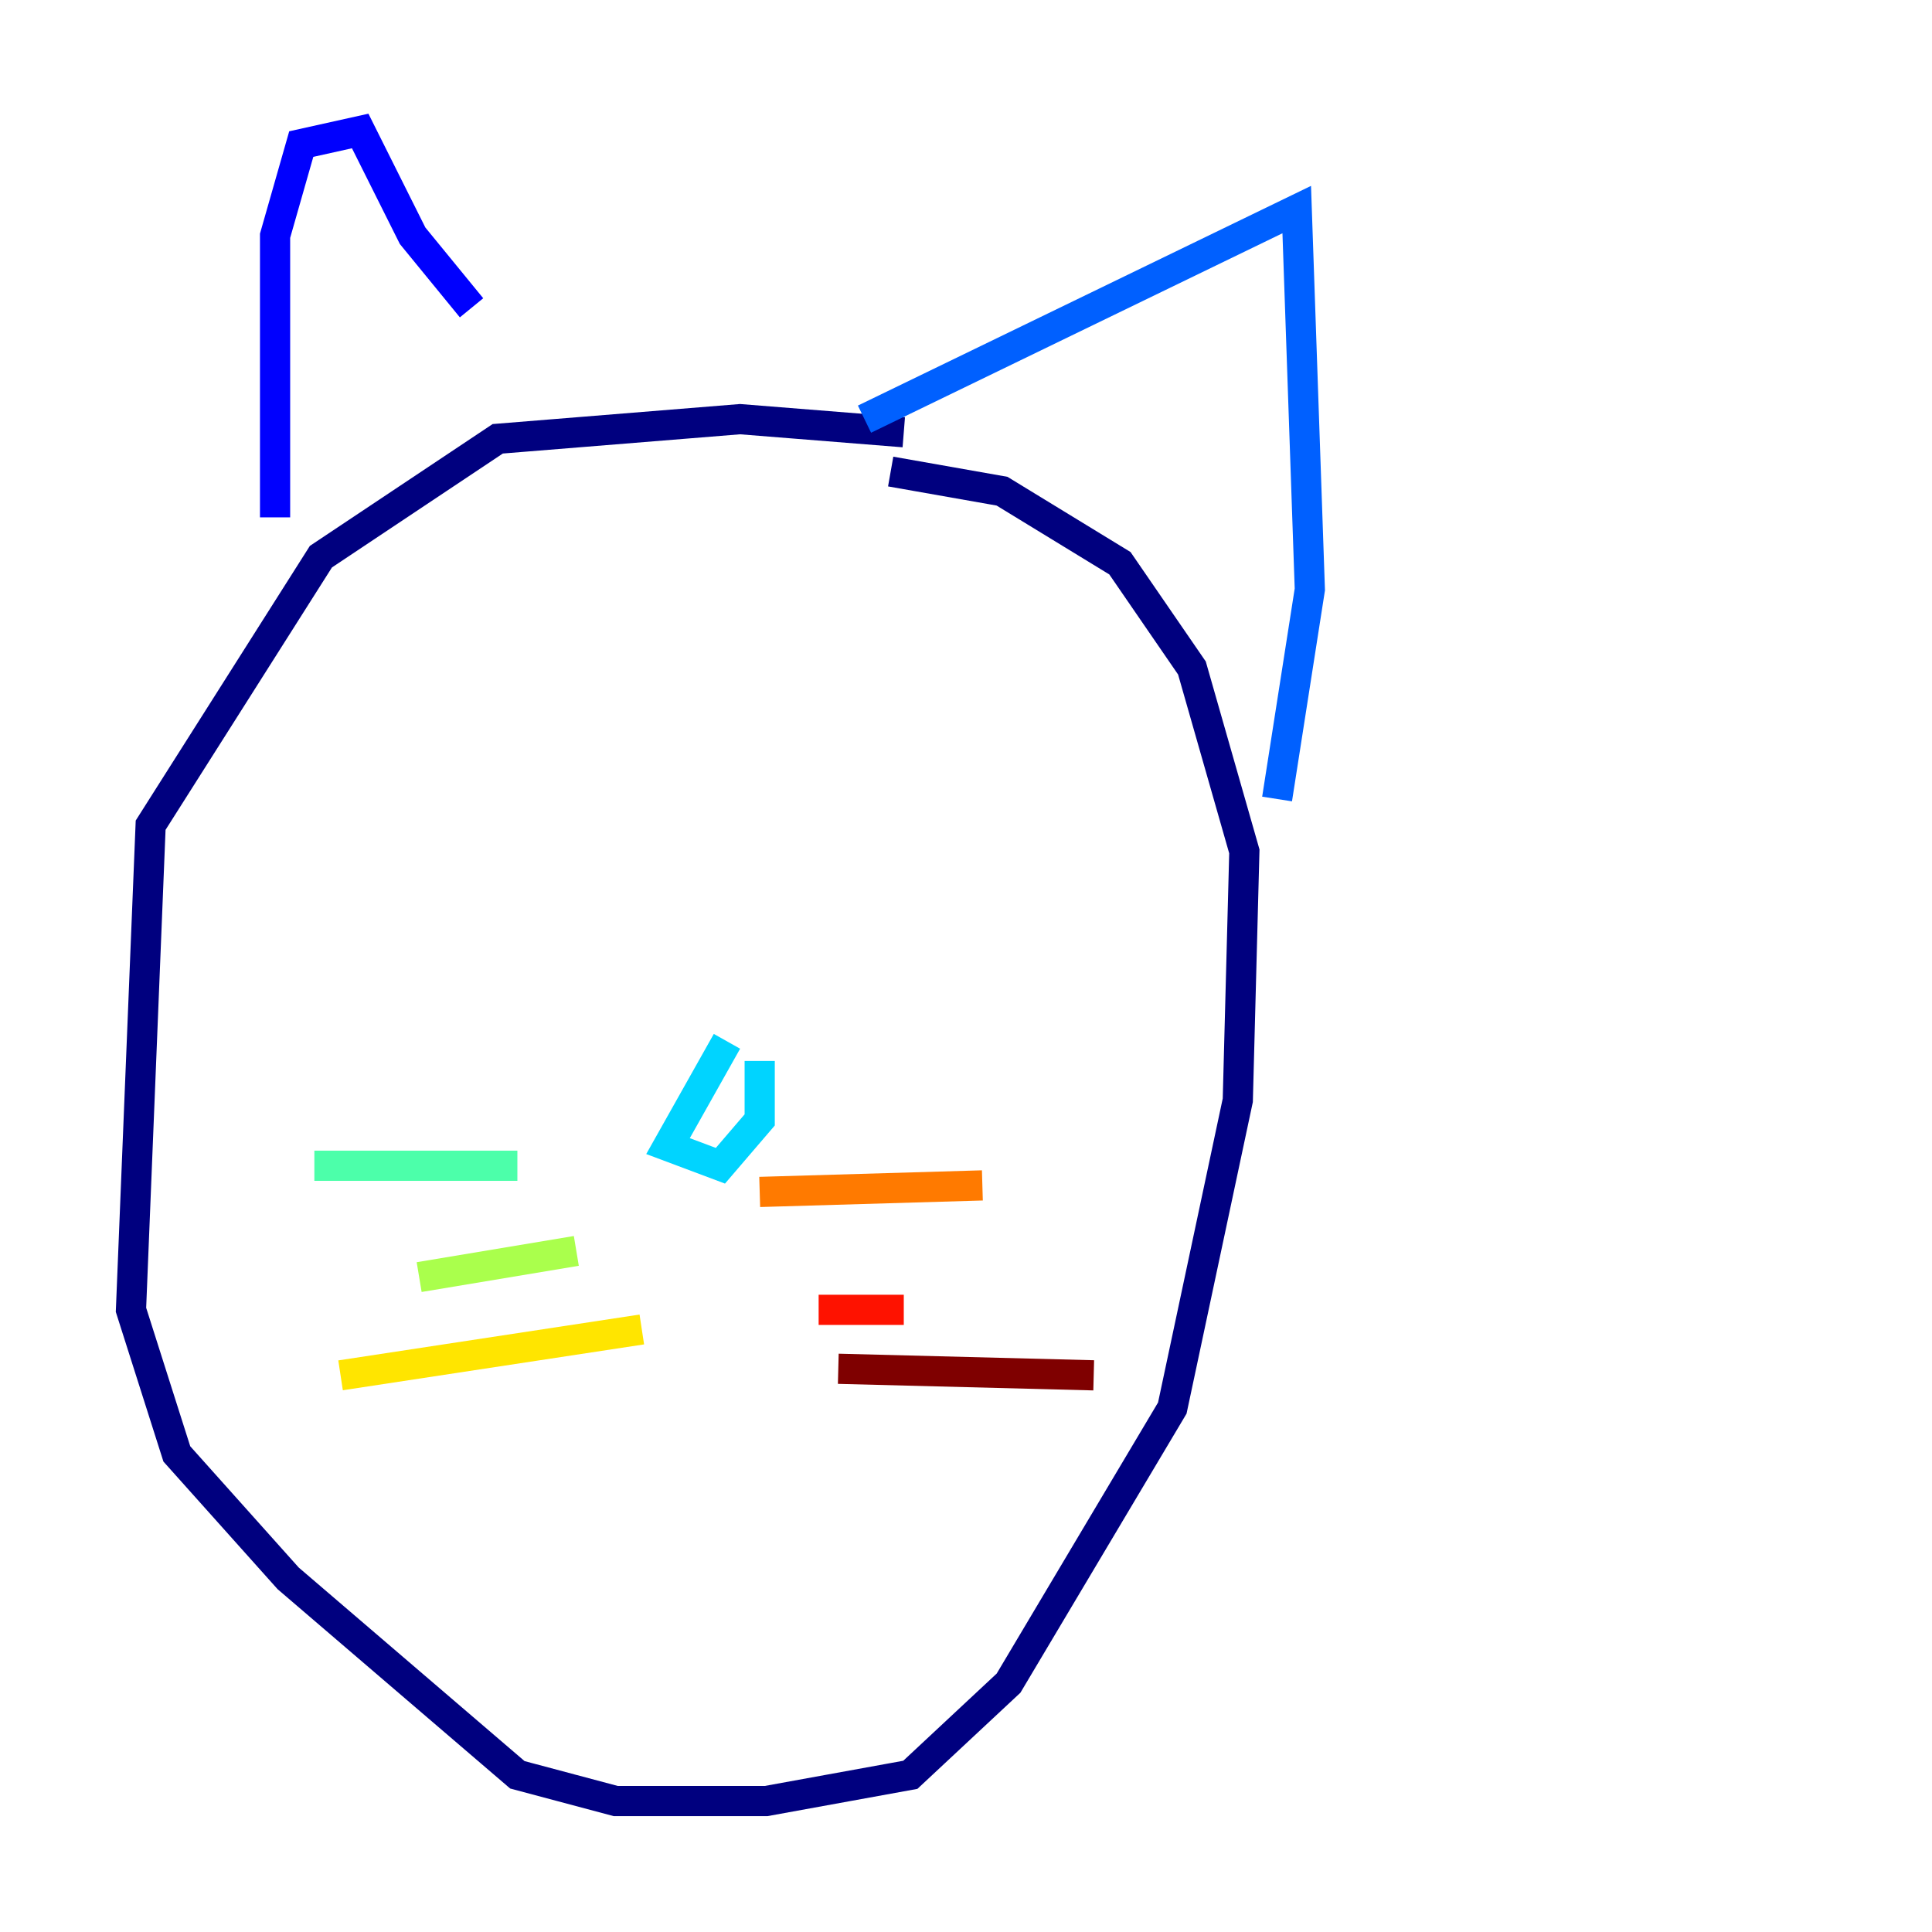 <?xml version="1.0" encoding="utf-8" ?>
<svg baseProfile="tiny" height="128" version="1.2" viewBox="0,0,128,128" width="128" xmlns="http://www.w3.org/2000/svg" xmlns:ev="http://www.w3.org/2001/xml-events" xmlns:xlink="http://www.w3.org/1999/xlink"><defs /><polyline fill="none" points="59.878,28.637 49.031,27.77 32.976,29.071 21.261,36.881 9.98,54.671 8.678,86.78 11.715,96.325 19.091,104.57 34.278,117.586 40.786,119.322 50.766,119.322 60.312,117.586 66.82,111.512 77.668,93.288 82.007,72.895 82.441,56.407 78.969,44.258 74.197,37.315 66.386,32.542 59.01,31.241" stroke="#00007f" stroke-width="2" /><polyline fill="none" points="18.224,34.278 18.224,15.62 19.959,9.546 23.864,8.678 27.336,15.62 31.241,20.393" stroke="#0000fe" stroke-width="2" /><polyline fill="none" points="57.275,27.77 85.912,13.885 86.78,39.051 84.61,52.936" stroke="#0060ff" stroke-width="2" /><polyline fill="none" points="48.163,68.99 44.258,75.932 47.729,77.234 50.332,74.197 50.332,70.291" stroke="#00d4ff" stroke-width="2" /><polyline fill="none" points="34.278,77.234 20.827,77.234" stroke="#4cffaa" stroke-width="2" /><polyline fill="none" points="38.183,82.875 27.77,84.61" stroke="#aaff4c" stroke-width="2" /><polyline fill="none" points="42.522,88.081 22.563,91.119" stroke="#ffe500" stroke-width="2" /><polyline fill="none" points="50.332,78.969 65.085,78.536" stroke="#ff7a00" stroke-width="2" /><polyline fill="none" points="54.237,86.78 59.878,86.78" stroke="#fe1200" stroke-width="2" /><polyline fill="none" points="55.539,90.685 72.461,91.119" stroke="#7f0000" stroke-width="2" /></svg>
